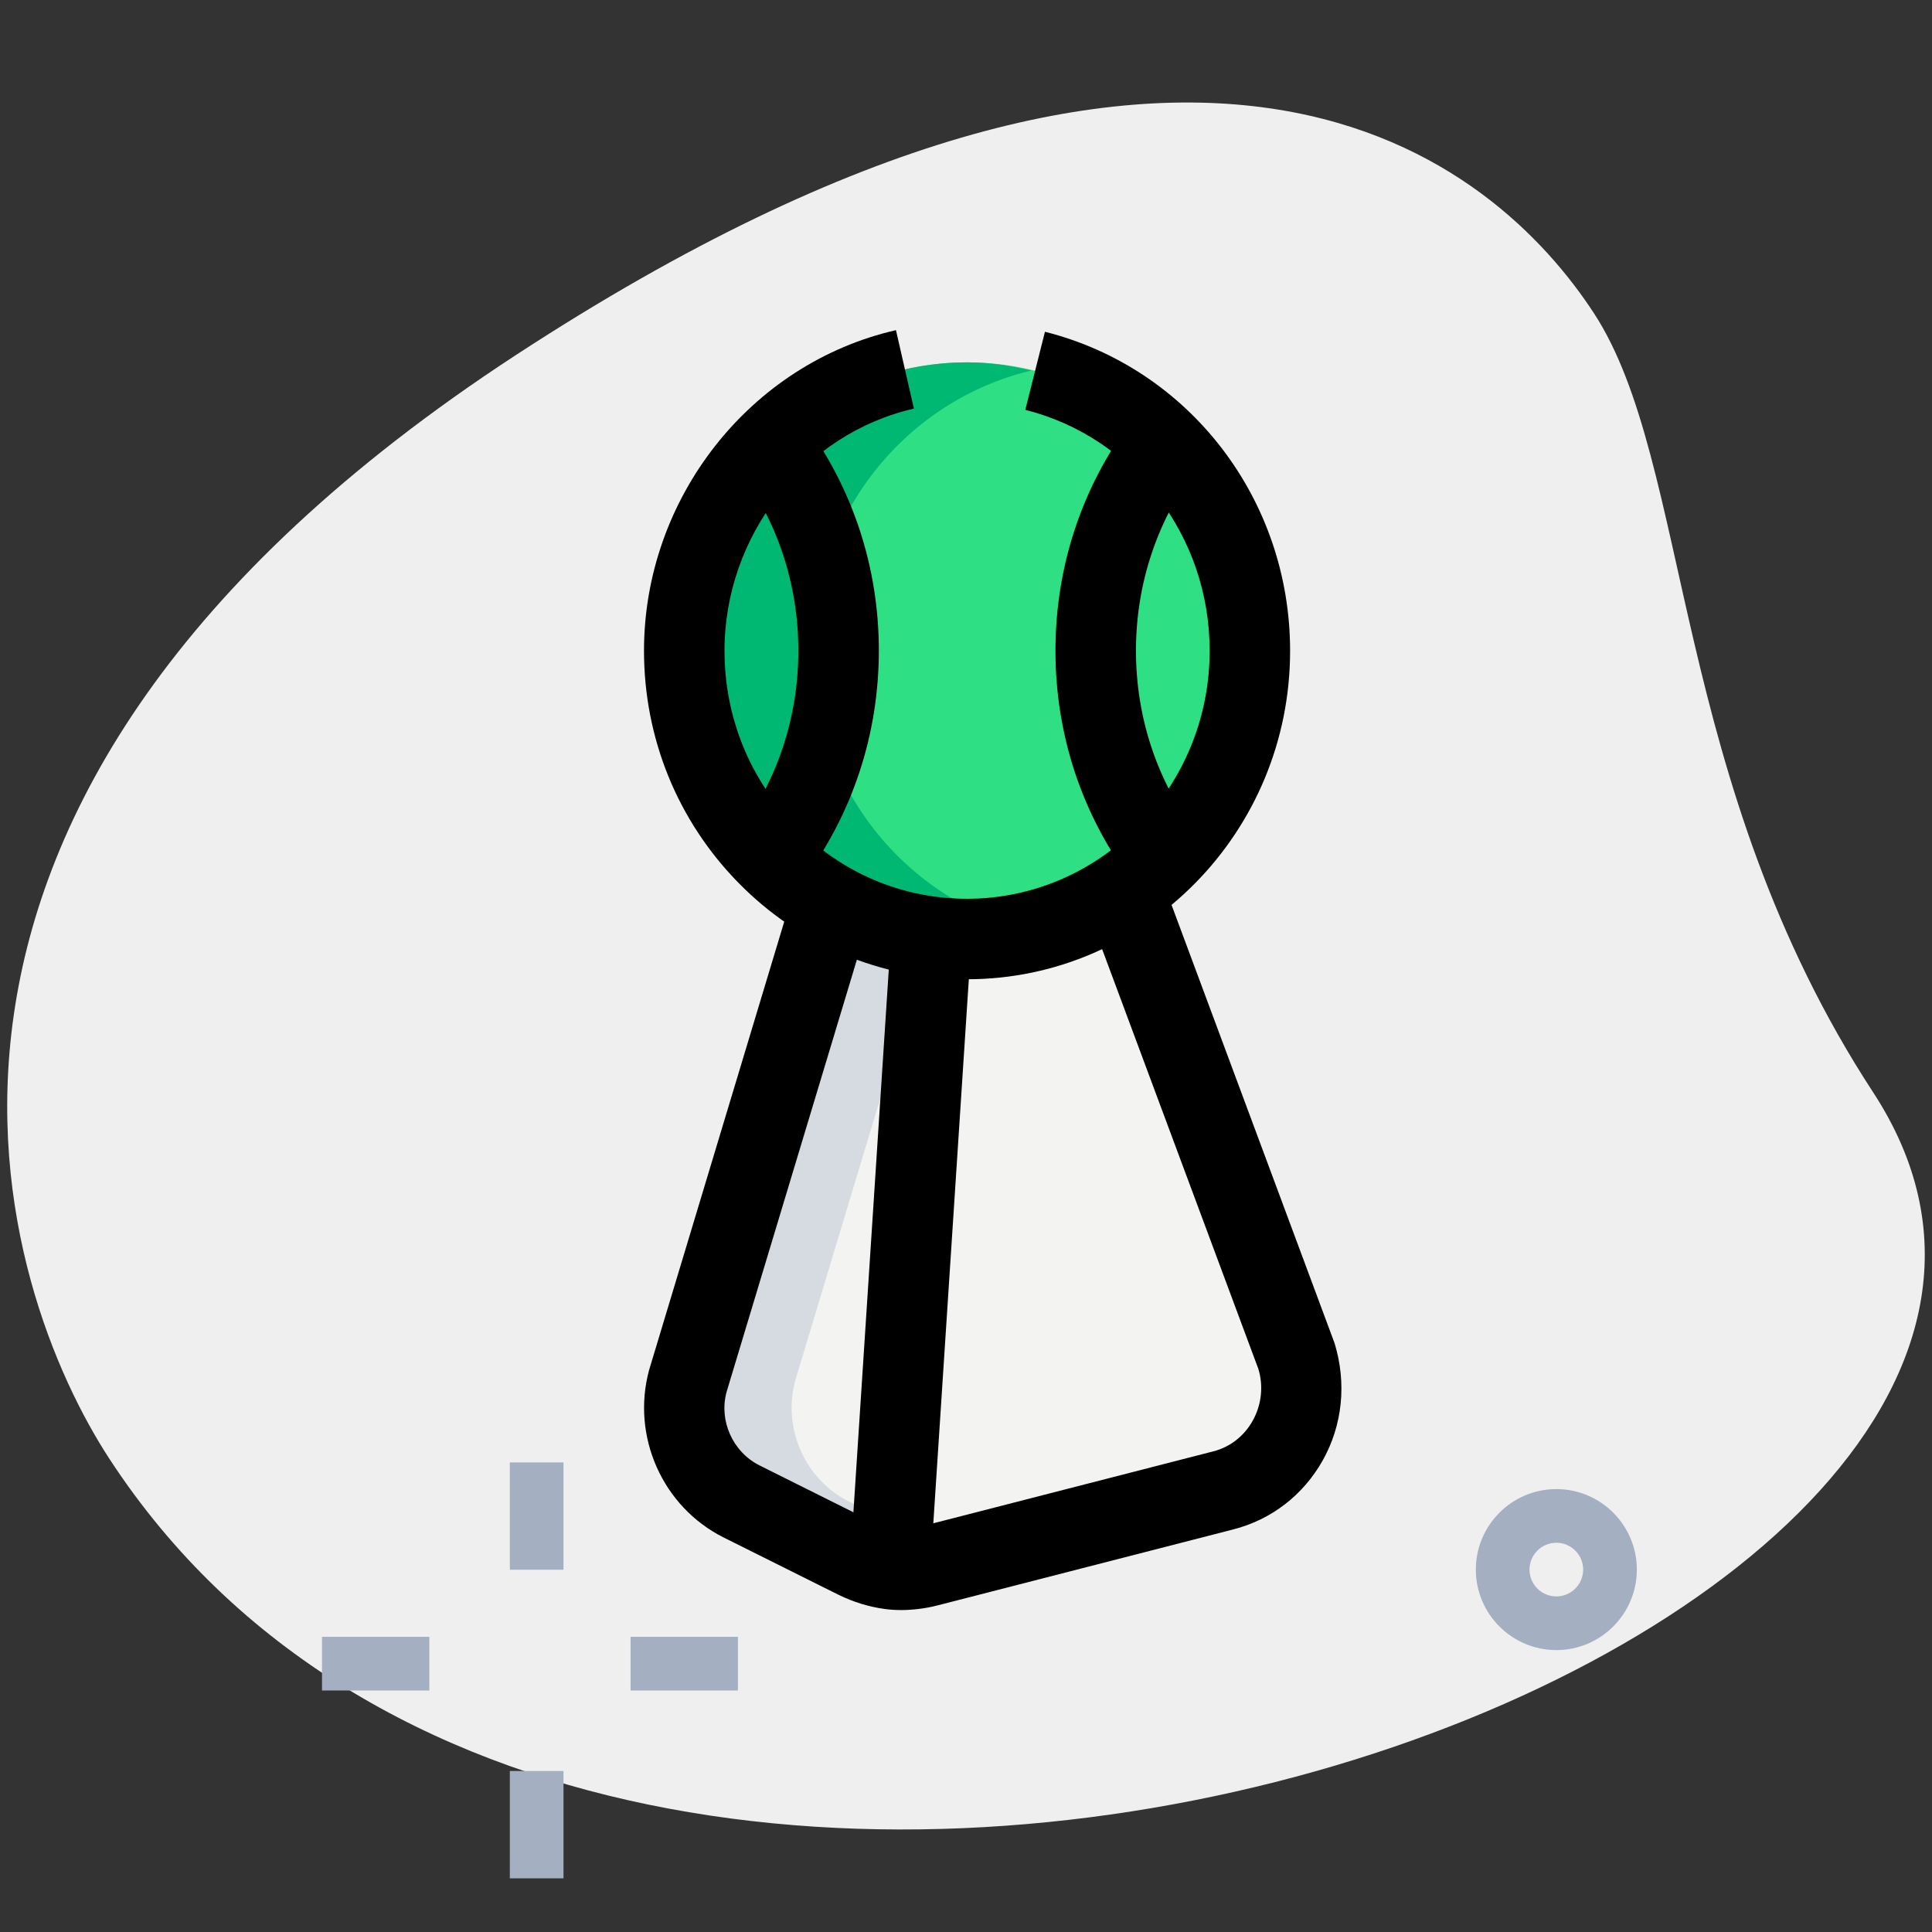 <svg id="LINE" enable-background="new 0 0 36 36" height="512" viewBox="0 0 36 36" width="512" xmlns="http://www.w3.org/2000/svg"><rect x="0" y="0" width="36" height="36" fill="#333333" stroke="none"/><g><path d="m34.904 20.355c-3.782-5.791-3.38-11.727-5.203-14.518s-7.256-7.603-20.093.782-9.572 17.5-7.566 20.569c9.388 14.372 39.561 3.423 32.862-6.833z" fill="#efefef"/></g><g><path d="m29 30.747c-.827 0-1.5-.673-1.5-1.5s.673-1.5 1.5-1.5 1.5.673 1.5 1.5-.673 1.5-1.5 1.5zm0-2c-.276 0-.5.224-.5.5s.224.5.5.5.5-.224.5-.5-.224-.5-.5-.5z" fill="#a4afc1"/></g><g><path d="m9.5 27.25h1v2h-1z" fill="#a4afc1"/></g><g><path d="m9.5 33h1v2h-1z" fill="#a4afc1"/></g><g><path d="m6 30.5h2v1h-2z" fill="#a4afc1"/></g><g><path d="m11.75 30.5h2v1h-2z" fill="#a4afc1"/></g><g><path d="m20.944 16.631 3.22 8.656c.326 1.066-.297 2.211-1.37 2.484l-5.52 1.418c-.23.059-.47.078-.69.049s-.431-.098-.632-.196l-2.137-1.066c-.815-.411-1.236-1.36-.997-2.25l2.672-8.864z" fill="#f3f3f1"/></g><g><path d="m16.583 29.248v-.01l.771-11.794z" fill="#2fdf84"/></g><g><ellipse cx="18.021" cy="12.124" fill="#2fdf84" rx="5.27" ry="5.372"/></g><g><path d="m21.691 15.973c-.795-1.065-1.274-2.403-1.274-3.849s.479-2.784 1.274-3.849z" fill="#2fdf84"/></g><g><path d="m14.351 8.276c.795 1.065 1.274 2.403 1.274 3.849s-.479 2.784-1.274 3.849z" fill="#2fdf84"/></g><g><path d="m15.146 12.124c0-2.545 1.741-4.666 4.073-5.22-.386-.092-.784-.152-1.198-.152-2.911 0-5.27 2.405-5.27 5.372s2.36 5.372 5.27 5.372c.414 0 .812-.06 1.198-.152-2.331-.554-4.073-2.674-4.073-5.22z" fill="#00b871"/></g><g><path d="m15.814 27.977c-.815-.411-1.236-1.36-.997-2.25l2.672-8.864 3.485-.148-.031-.084-5.454.232-2.672 8.864c-.24.89.182 1.839.997 2.25l2.137 1.066c.201.098.412.166.633.196s.46.01.69-.049l.641-.165z" fill="#d5dbe1"/></g><g><path d="m16.792 30.001c-.104 0-.207-.006-.307-.02-.289-.039-.579-.127-.86-.264l-2.145-1.07c-1.136-.572-1.718-1.882-1.386-3.115l2.678-8.886 1.437.433-2.672 8.864c-.142.528.114 1.111.616 1.363l2.134 1.065c.132.063.264.105.396.123.12.018.263.004.406-.032l5.519-1.418c.312-.08.571-.281.733-.569.166-.295.205-.648.106-.969l-3.206-8.614 1.406-.522 3.22 8.656c.231.753.146 1.534-.219 2.185-.365.649-.958 1.106-1.669 1.288l-5.519 1.418c-.224.056-.45.084-.668.084z"/></g><g><path d="m17.332 29.287-1.499-.049.772-11.842 1.497.097z"/></g><g><path d="m18.02 18.247c-1.61 0-3.124-.639-4.261-1.798-1.134-1.157-1.759-2.692-1.759-4.324 0-2.839 1.975-5.352 4.695-5.973l.334 1.462c-2.044.467-3.529 2.364-3.529 4.511 0 1.237.472 2.4 1.329 3.273.853.87 1.986 1.349 3.19 1.349h.001c2.492 0 4.52-2.073 4.52-4.622 0-2.134-1.413-3.979-3.435-4.488l.366-1.455c2.69.678 4.568 3.122 4.568 5.943.002 3.375-2.699 6.122-6.019 6.122.001 0 .001 0 0 0z"/></g><g><path d="m21.09 16.422c-.931-1.247-1.423-2.733-1.423-4.297 0-1.565.492-3.051 1.424-4.297l1.201.897c-.736.985-1.125 2.161-1.125 3.4s.389 2.414 1.125 3.4z"/></g><g><path d="m14.952 16.422-1.202-.897c.737-.986 1.126-2.162 1.126-3.4 0-1.239-.389-2.414-1.125-3.4l1.201-.897c.932 1.247 1.424 2.732 1.424 4.297-.001 1.563-.493 3.05-1.424 4.297z"/></g></svg>